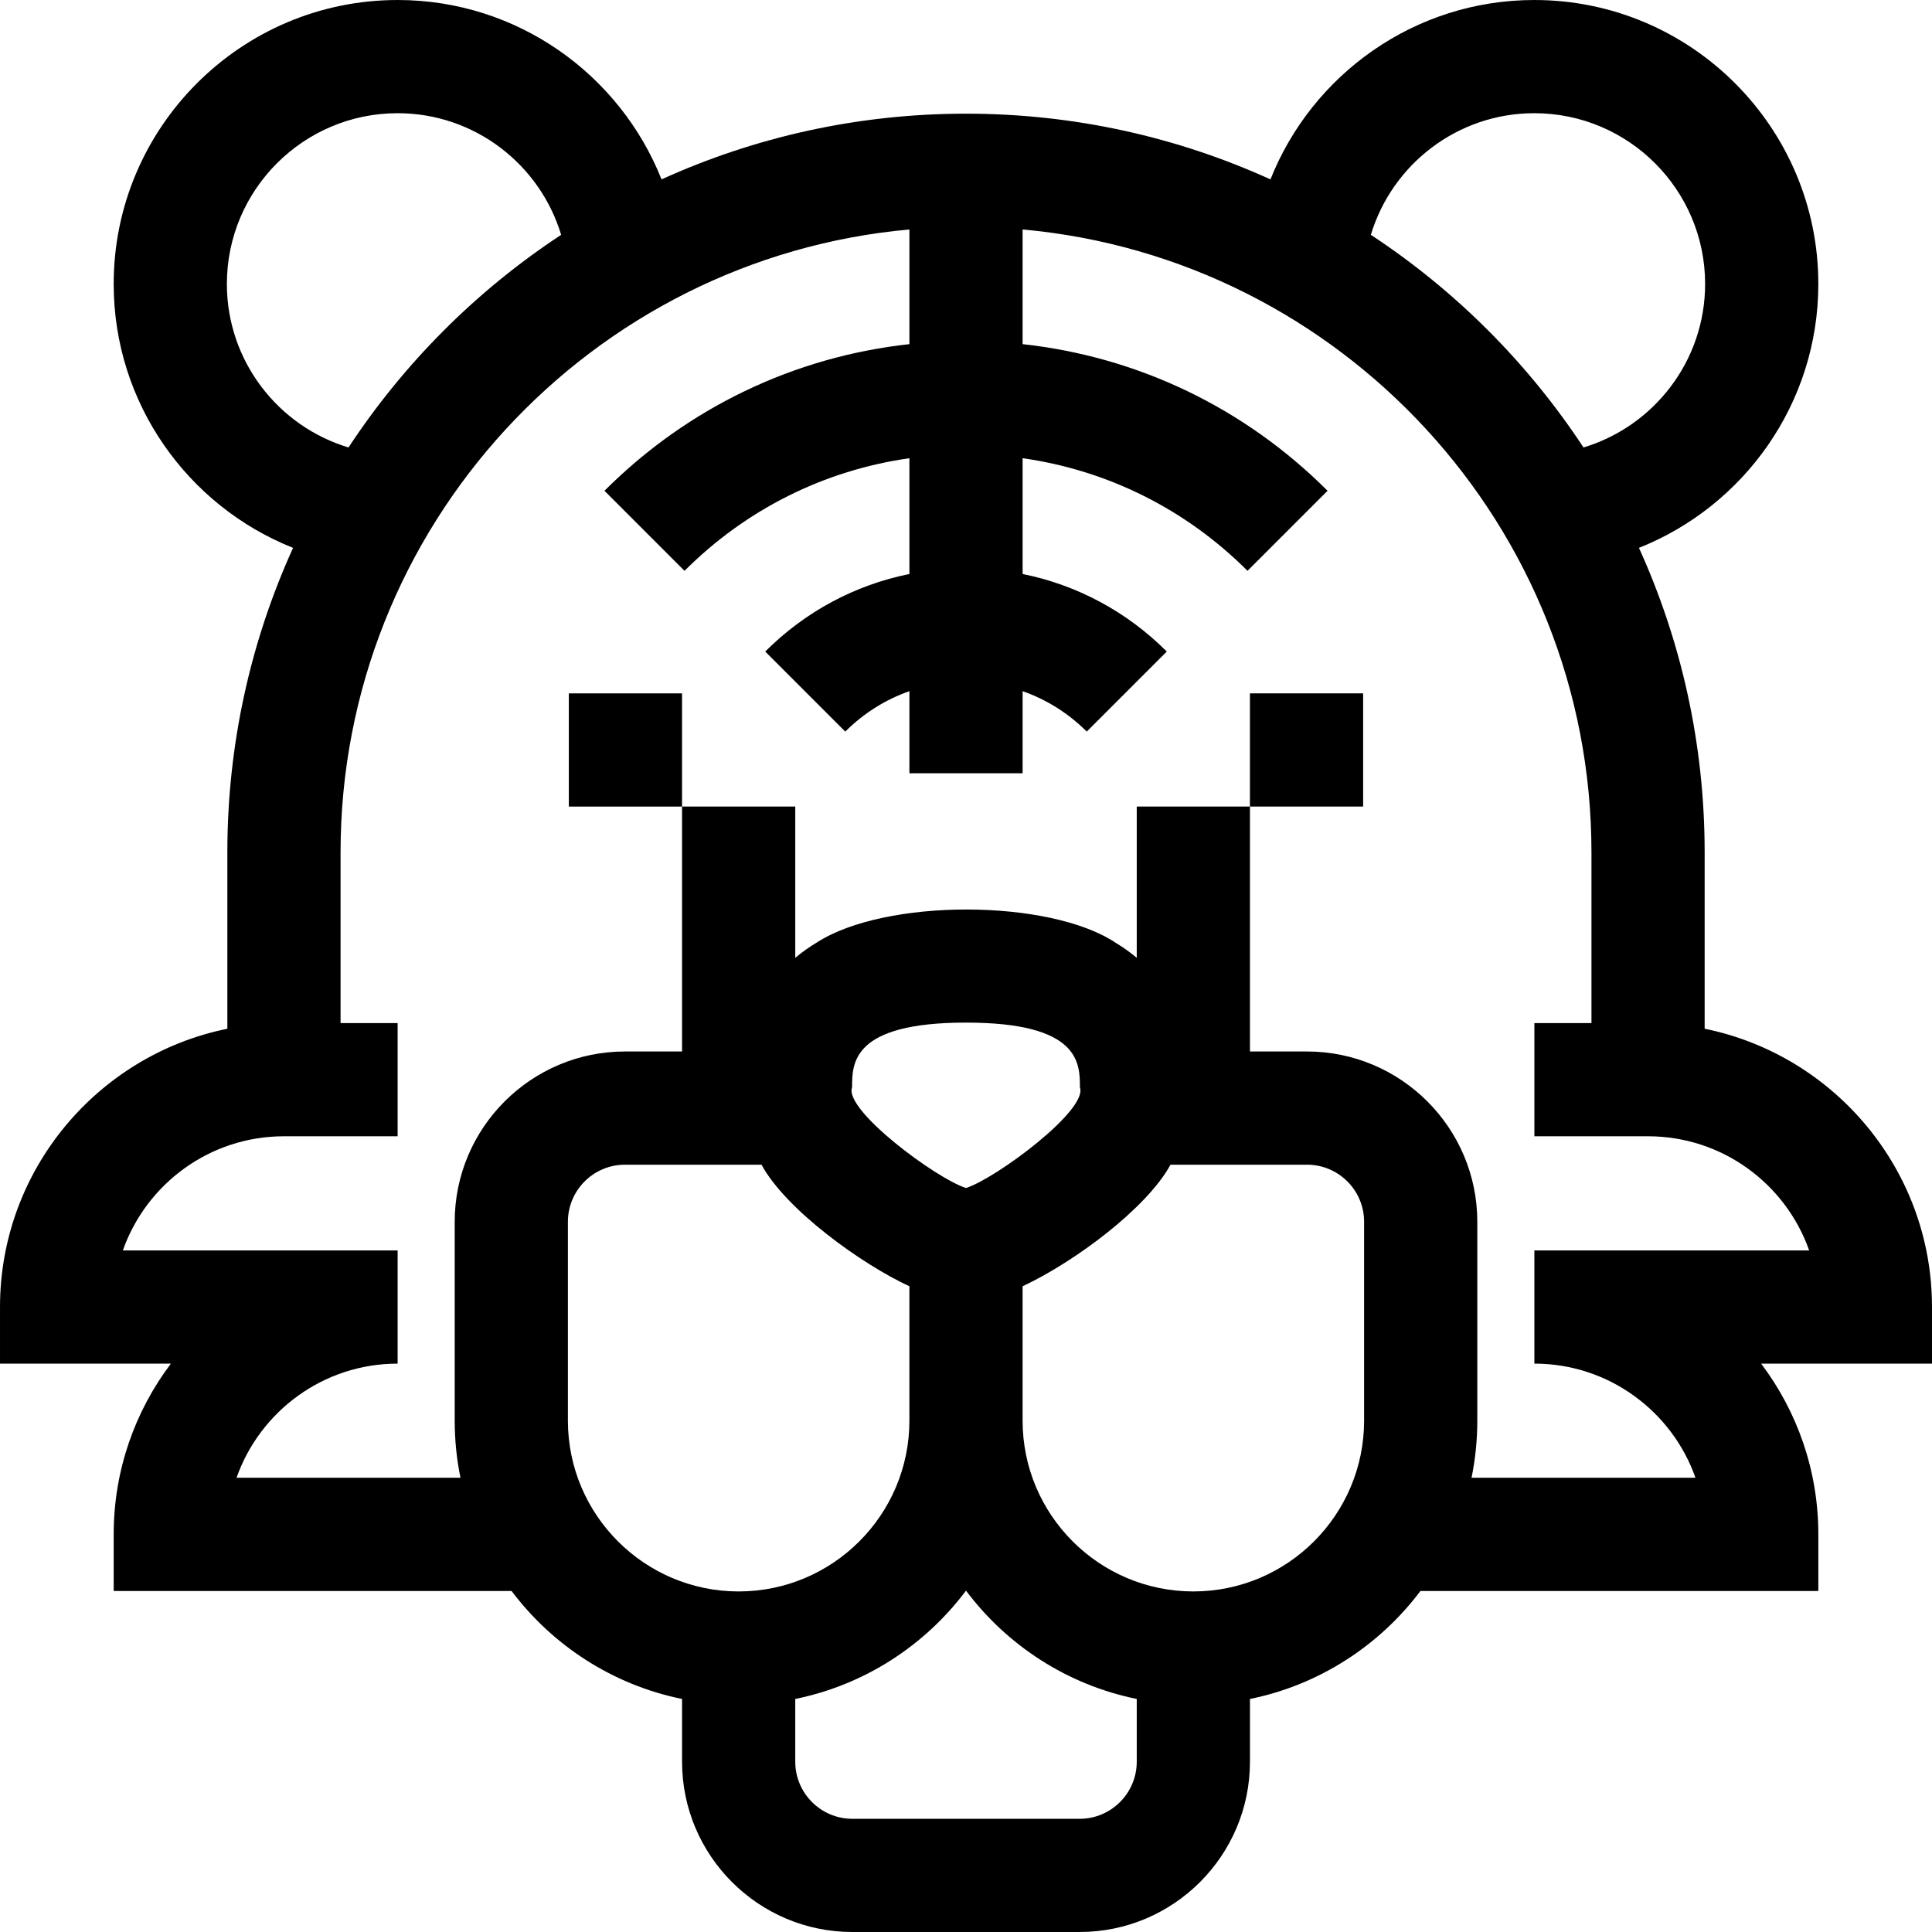 <svg id="Capa_1" enable-background="new 0 0 512 512" height="512" viewBox="0 0 512 512" width="512" xmlns="http://www.w3.org/2000/svg"><g><path d="m512 346.375c0-36.357-25.92-66.775-60.25-73.749v-46.751c0-28.75-6.232-56.07-17.413-80.685 27.815-11.061 47.538-38.231 47.538-69.94 0-41.493-33.757-75.25-75.25-75.25-31.708 0-58.879 19.723-69.94 47.538-24.615-11.181-51.935-17.413-80.685-17.413s-56.07 6.232-80.685 17.413c-11.061-27.815-38.232-47.538-69.94-47.538-41.493 0-75.25 33.757-75.25 75.25 0 31.708 19.723 58.879 47.538 69.94-11.181 24.615-17.413 51.936-17.413 80.685v46.751c-34.33 6.974-60.25 37.392-60.25 73.749v15h45.286c-9.514 12.602-15.161 28.279-15.161 45.25v15h105.446c10.87 14.46 26.821 24.891 45.179 28.62v16.63c0 24.882 20.243 45.125 45.125 45.125h60.25c24.882 0 45.125-20.243 45.125-45.125v-16.63c18.358-3.728 34.309-14.16 45.179-28.62h105.446v-15c0-16.971-5.647-32.648-15.161-45.25h45.286zm-105.375-316.375c24.951 0 45.25 20.299 45.25 45.25 0 20.427-13.608 37.728-32.233 43.333-14.739-22.404-33.947-41.612-56.35-56.35 5.605-18.625 22.906-32.233 43.333-32.233zm-346.5 45.25c0-24.951 20.299-45.25 45.25-45.25 20.427 0 37.728 13.608 43.333 32.233-22.404 14.739-41.612 33.947-56.35 56.35-18.625-5.605-32.233-22.906-32.233-43.333zm90.375 301.25v-52.719c0-8.34 6.785-15.125 15.125-15.125h36.179c6.467 11.93 26.58 26.4 39.196 32.219v35.625c0 24.951-20.299 45.25-45.25 45.25s-45.25-20.299-45.25-45.25zm75.312-88.345c0-6.416 0-17.155 30.188-17.155s30.188 10.739 30.188 17.155c2.252 5.986-22.338 24.215-30.188 26.678-7.847-2.462-32.441-20.693-30.188-26.678zm75.438 178.72c0 8.34-6.785 15.125-15.125 15.125h-60.25c-8.34 0-15.125-6.785-15.125-15.125v-16.634c18.396-3.736 34.378-14.197 45.25-28.705 10.872 14.508 26.854 24.969 45.25 28.705zm60.25-90.375c0 24.951-20.299 45.25-45.25 45.25s-45.25-20.299-45.25-45.25v-35.625c14.086-6.607 33.005-20.84 39.196-32.219h36.179c8.34 0 15.125 6.785 15.125 15.125zm45.125-45.125v30c19.695 0 36.493 12.649 42.694 30.25h-59.347c1.001-4.887 1.528-9.946 1.528-15.125v-52.719c0-24.882-20.243-45.125-45.125-45.125h-15.125v-64.906h-30v40.078c-1.86-1.552-3.746-2.869-5.565-3.963-17.539-11.719-61.256-11.833-79.369 0-1.819 1.094-3.706 2.411-5.565 3.963v-40.078h-30v64.906h-15.125c-24.882 0-45.125 20.243-45.125 45.125v52.719c0 5.179.526 10.238 1.528 15.125h-59.348c6.201-17.601 22.999-30.25 42.694-30.25v-30h-72.819c6.201-17.601 22.999-30.25 42.694-30.25h30.125v-30h-15.125v-45.25c0-86.338 66.359-157.457 150.75-165.064v30.39c-30.52 3.34-58.791 16.838-80.812 38.861l21.213 21.213c16.345-16.345 37.11-26.661 59.6-29.843v30.684c-14.381 2.894-27.601 9.941-38.21 20.55l21.213 21.213c4.877-4.877 10.674-8.498 16.997-10.713v21.76h30v-21.76c6.323 2.215 12.12 5.836 16.997 10.713l21.213-21.213c-10.609-10.609-23.829-17.656-38.21-20.55v-30.684c22.49 3.182 43.255 13.497 59.6 29.843l21.213-21.213c-22.023-22.023-50.294-35.521-80.814-38.861v-30.39c84.391 7.607 150.75 78.726 150.75 165.064v45.25h-15.125v30h30.125c19.695 0 36.493 12.649 42.694 30.25z"/><path d="m150.747 183.751h30v30h-30z"/><path d="m331.245 183.747h30v30h-30z"/></g></svg>